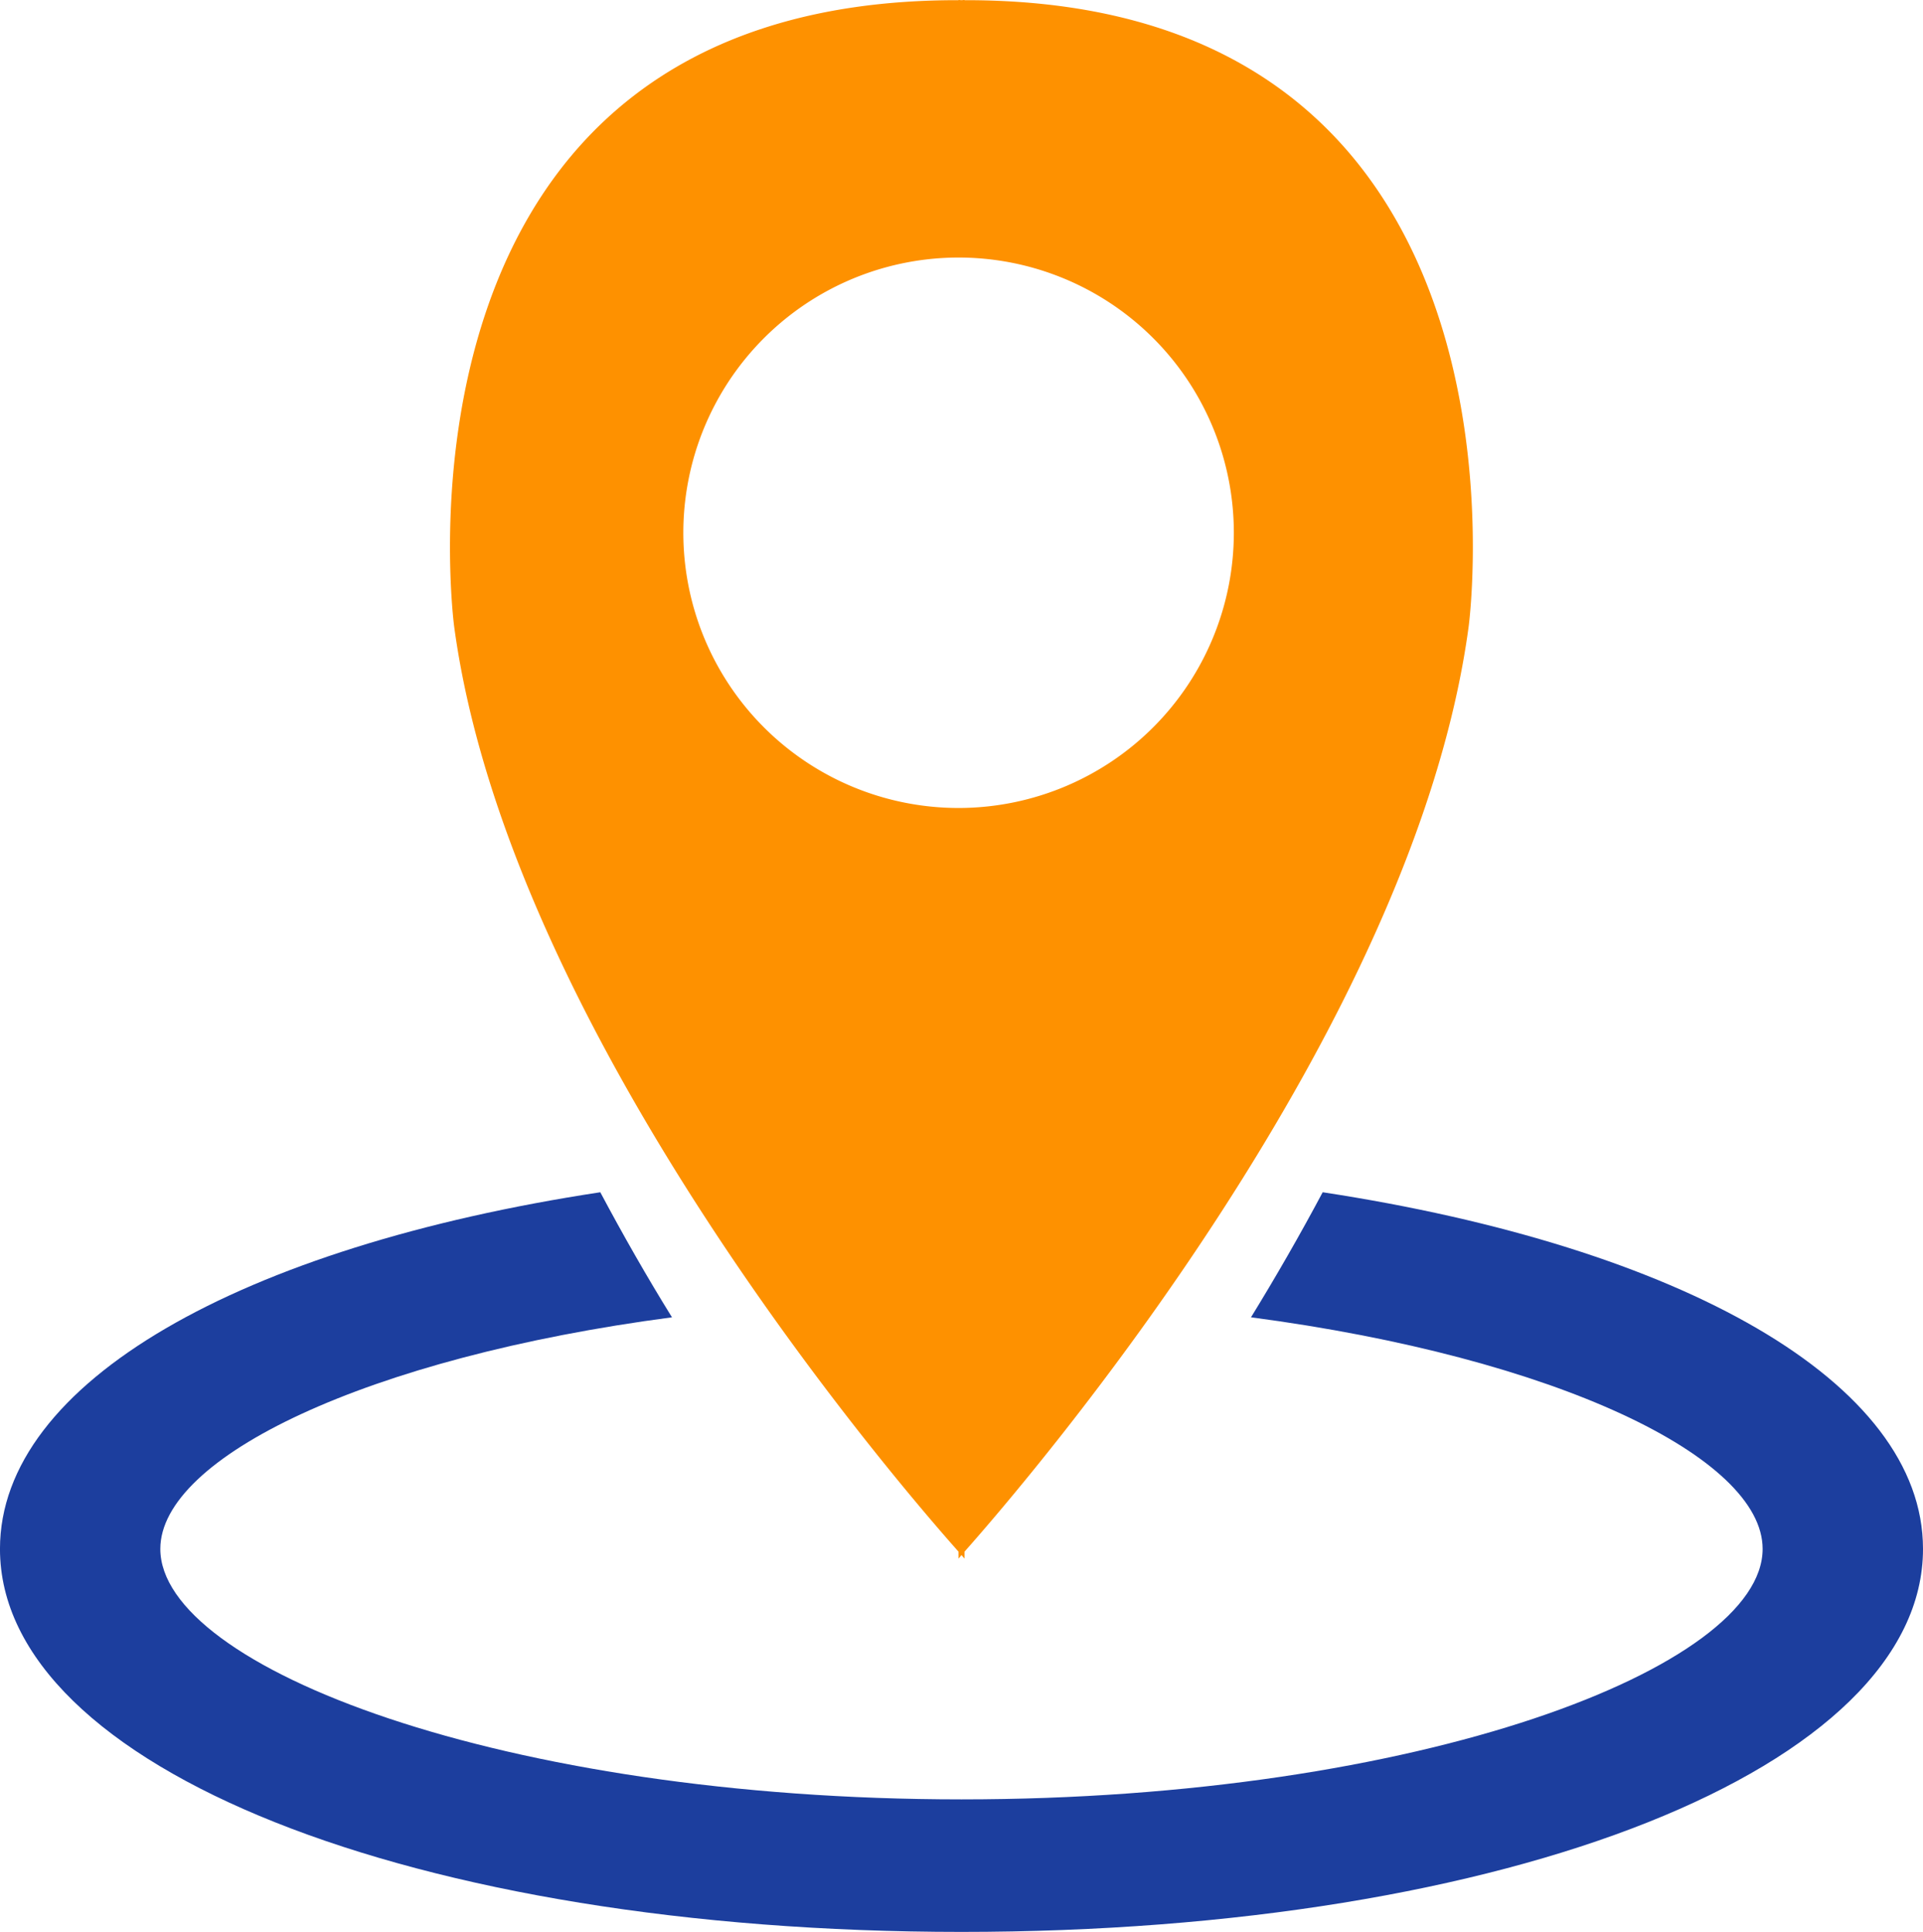 <svg xmlns="http://www.w3.org/2000/svg" width="72.616" height="72.961" viewBox="0 0 72.616 72.961"><defs><style>.a{fill:#fe9100;}.b{fill:#1c3e9e;}</style></defs><g transform="translate(-961.615 -34.83)"><path class="a" d="M983.454,34.837V34.83c-.042,0-.077.007-.113.007s-.077-.007-.112-.007v.007C961,34.795,964.183,58.492,964.183,58.492c2.052,15.2,16.48,32.05,19.046,34.94v.261l.112-.134.113.134v-.261c2.559-2.89,16.995-19.736,19.038-34.94C1002.493,58.492,1005.679,34.795,983.454,34.837Zm-.113,30.507a10.394,10.394,0,1,1,10.284-10.39A10.4,10.4,0,0,1,983.341,65.344Z" transform="translate(14.582 0)"/><path class="b" d="M1011.562,41.218c-.867,1.628-1.776,3.207-2.707,4.723,11.546,1.523,19.32,5.294,19.32,8.747,0,4.469-12.941,9.459-30.253,9.459s-30.253-4.99-30.253-9.459c0-3.454,7.775-7.225,19.321-8.747-.938-1.515-1.84-3.094-2.707-4.723-13.541,2.058-22.669,7.169-22.669,13.47,0,8.247,15.606,14.464,36.308,14.464s36.309-6.217,36.309-14.464C1034.231,48.387,1025.1,43.283,1011.562,41.218Z" transform="translate(0 38.639)"/></g></svg>